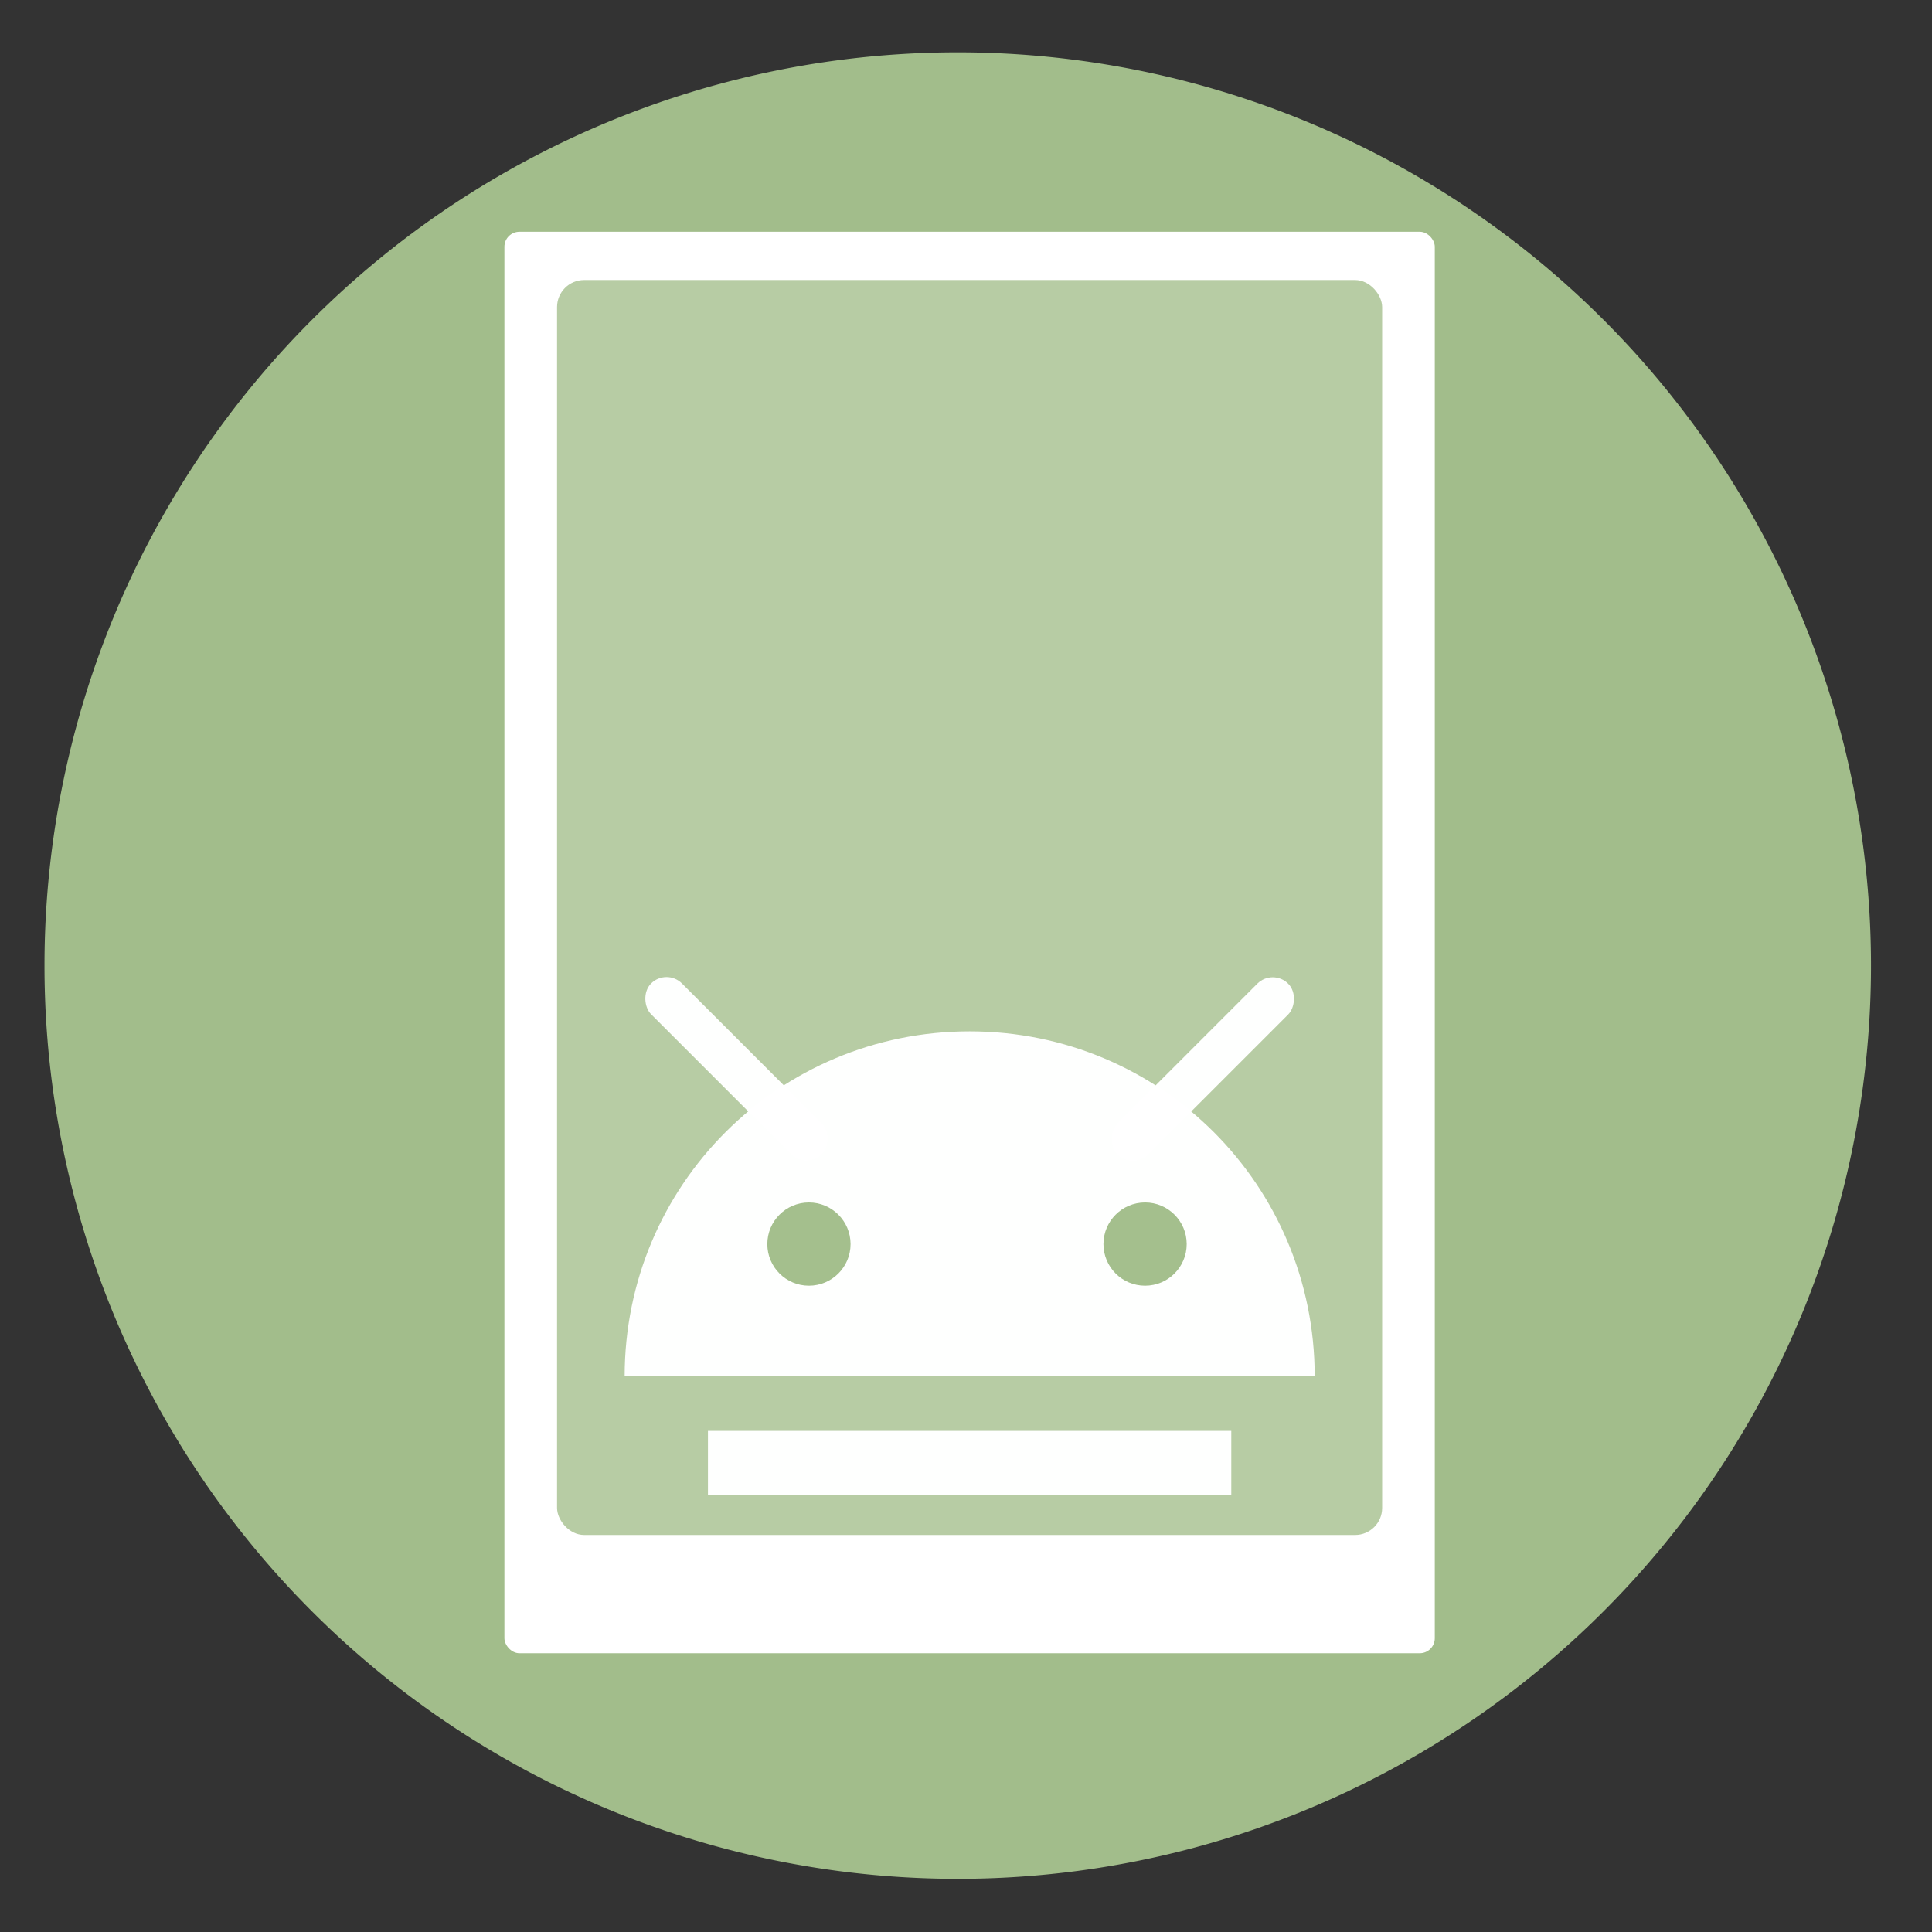<?xml version="1.0" encoding="UTF-8" standalone="no"?>
<svg
   height="48"
   width="48"
   version="1.1"
   id="svg10"
   sodipodi:docname="guiscrcpy.svg"
   inkscape:version="1.1.2 (0a00cf5339, 2022-02-04)"
   xmlns:inkscape="http://www.inkscape.org/namespaces/inkscape"
   xmlns:sodipodi="http://sodipodi.sourceforge.net/DTD/sodipodi-0.dtd"
   xmlns="http://www.w3.org/2000/svg"
   xmlns:svg="http://www.w3.org/2000/svg"
   xmlns:rdf="http://www.w3.org/1999/02/22-rdf-syntax-ns#"
   xmlns:cc="http://creativecommons.org/ns#"
   xmlns:dc="http://purl.org/dc/elements/1.1/">
  <rect width="100%" height="100%" fill="#333333" stroke="none"/>
  <defs
     id="defs14" />
  <sodipodi:namedview
     pagecolor="#ffffff"
     bordercolor="#666666"
     borderopacity="1"
     objecttolerance="10"
     gridtolerance="10"
     guidetolerance="10"
     inkscape:pageopacity="0"
     inkscape:pageshadow="2"
     inkscape:window-width="1920"
     inkscape:window-height="1032"
     id="namedview12"
     showgrid="false"
     inkscape:zoom="4.9166667"
     inkscape:cx="-43.627118"
     inkscape:cy="-15.152542"
     inkscape:window-x="0"
     inkscape:window-y="24"
     inkscape:window-maximized="1"
     inkscape:current-layer="svg10"
     inkscape:pagecheckerboard="0" />
  <g
     fill="#5f8dd3"
     opacity=".99"
     transform="matrix(1.15 0 0 1.15 -4.486 -7.526)"
     id="g6"
     style="fill:#9b9b67;fill-opacity:1">
    <path
       d="m44.322 27.405a19.73 19.73 0 0 1 -19.73 19.73 19.73 19.73 0 0 1 -19.73-19.73 19.73 19.73 0 0 1 19.73-19.73 19.73 19.73 0 0 1 19.73 19.73z"
       id="path4"
       style="fill:#a3be8c;fill-opacity:1" />
  </g>
  <rect
     style="fill:#ffffff;fill-opacity:1;stroke-width:14.049;stroke-linecap:round;stroke-linejoin:round;paint-order:fill markers stroke"
     id="rect933"
     width="23.115"
     height="35.316"
     x="12.532"
     y="5.758"
     rx="0.373"
     ry="0.373" />
  <rect
     style="fill:#b6cba3;fill-opacity:0.992;stroke-width:14.049;stroke-linecap:round;stroke-linejoin:round;paint-order:fill markers stroke"
     id="rect1151"
     width="20.499"
     height="31.179"
     x="13.84"
     y="6.957"
     rx="0.672"
     ry="0.672" />
  <rect
     style="fill:#ffffff;fill-opacity:0.992;stroke-width:14.049;stroke-linecap:round;stroke-linejoin:round;paint-order:fill markers stroke"
     id="rect1864"
     width="13.002"
     height="1.585"
     x="17.589"
     y="35.55"
     rx="0"
     ry="0" />
  <g
     id="g2582"
     transform="matrix(1.405,0,0,1.405,-8.804,-10.301)">
    <path
       id="rect2056"
       style="fill:#ffffff;fill-opacity:0.992;stroke-width:10;stroke-linecap:round;stroke-linejoin:round;paint-order:fill markers stroke"
       d="m 23.413,25.569 c 3.38,0 6.101,2.721 6.101,6.101 H 17.312 c 0,-3.38 2.721,-6.101 6.101,-6.101 z"
       sodipodi:nodetypes="sccs" />
    <rect
       style="fill:#ffffff;fill-opacity:0.992;stroke-width:10;stroke-linecap:round;stroke-linejoin:round;paint-order:fill markers stroke"
       id="rect2201"
       width="0.771"
       height="4.268"
       x="37.636"
       y="-3.054"
       rx="0.386"
       ry="0.386"
       transform="rotate(45)" />
    <rect
       style="fill:#ffffff;fill-opacity:0.992;stroke-width:10;stroke-linecap:round;stroke-linejoin:round;paint-order:fill markers stroke"
       id="rect2283"
       width="0.771"
       height="4.268"
       x="4.524"
       y="30.058"
       rx="0.386"
       ry="0.386"
       transform="matrix(-0.707,0.707,0.707,0.707,0,0)" />
  </g>
  <circle
     style="fill:#a3be8c;fill-opacity:0.992;stroke-width:14.049;stroke-linecap:round;stroke-linejoin:round;paint-order:fill markers stroke"
     id="path2660"
     cx="20.098"
     cy="30.909"
     r="1.034" />
  <circle
     style="fill:#a3be8c;fill-opacity:0.992;stroke-width:14.049;stroke-linecap:round;stroke-linejoin:round;paint-order:fill markers stroke"
     id="circle3583"
     cx="28.449"
     cy="30.909"
     r="1.034" />
</svg>
